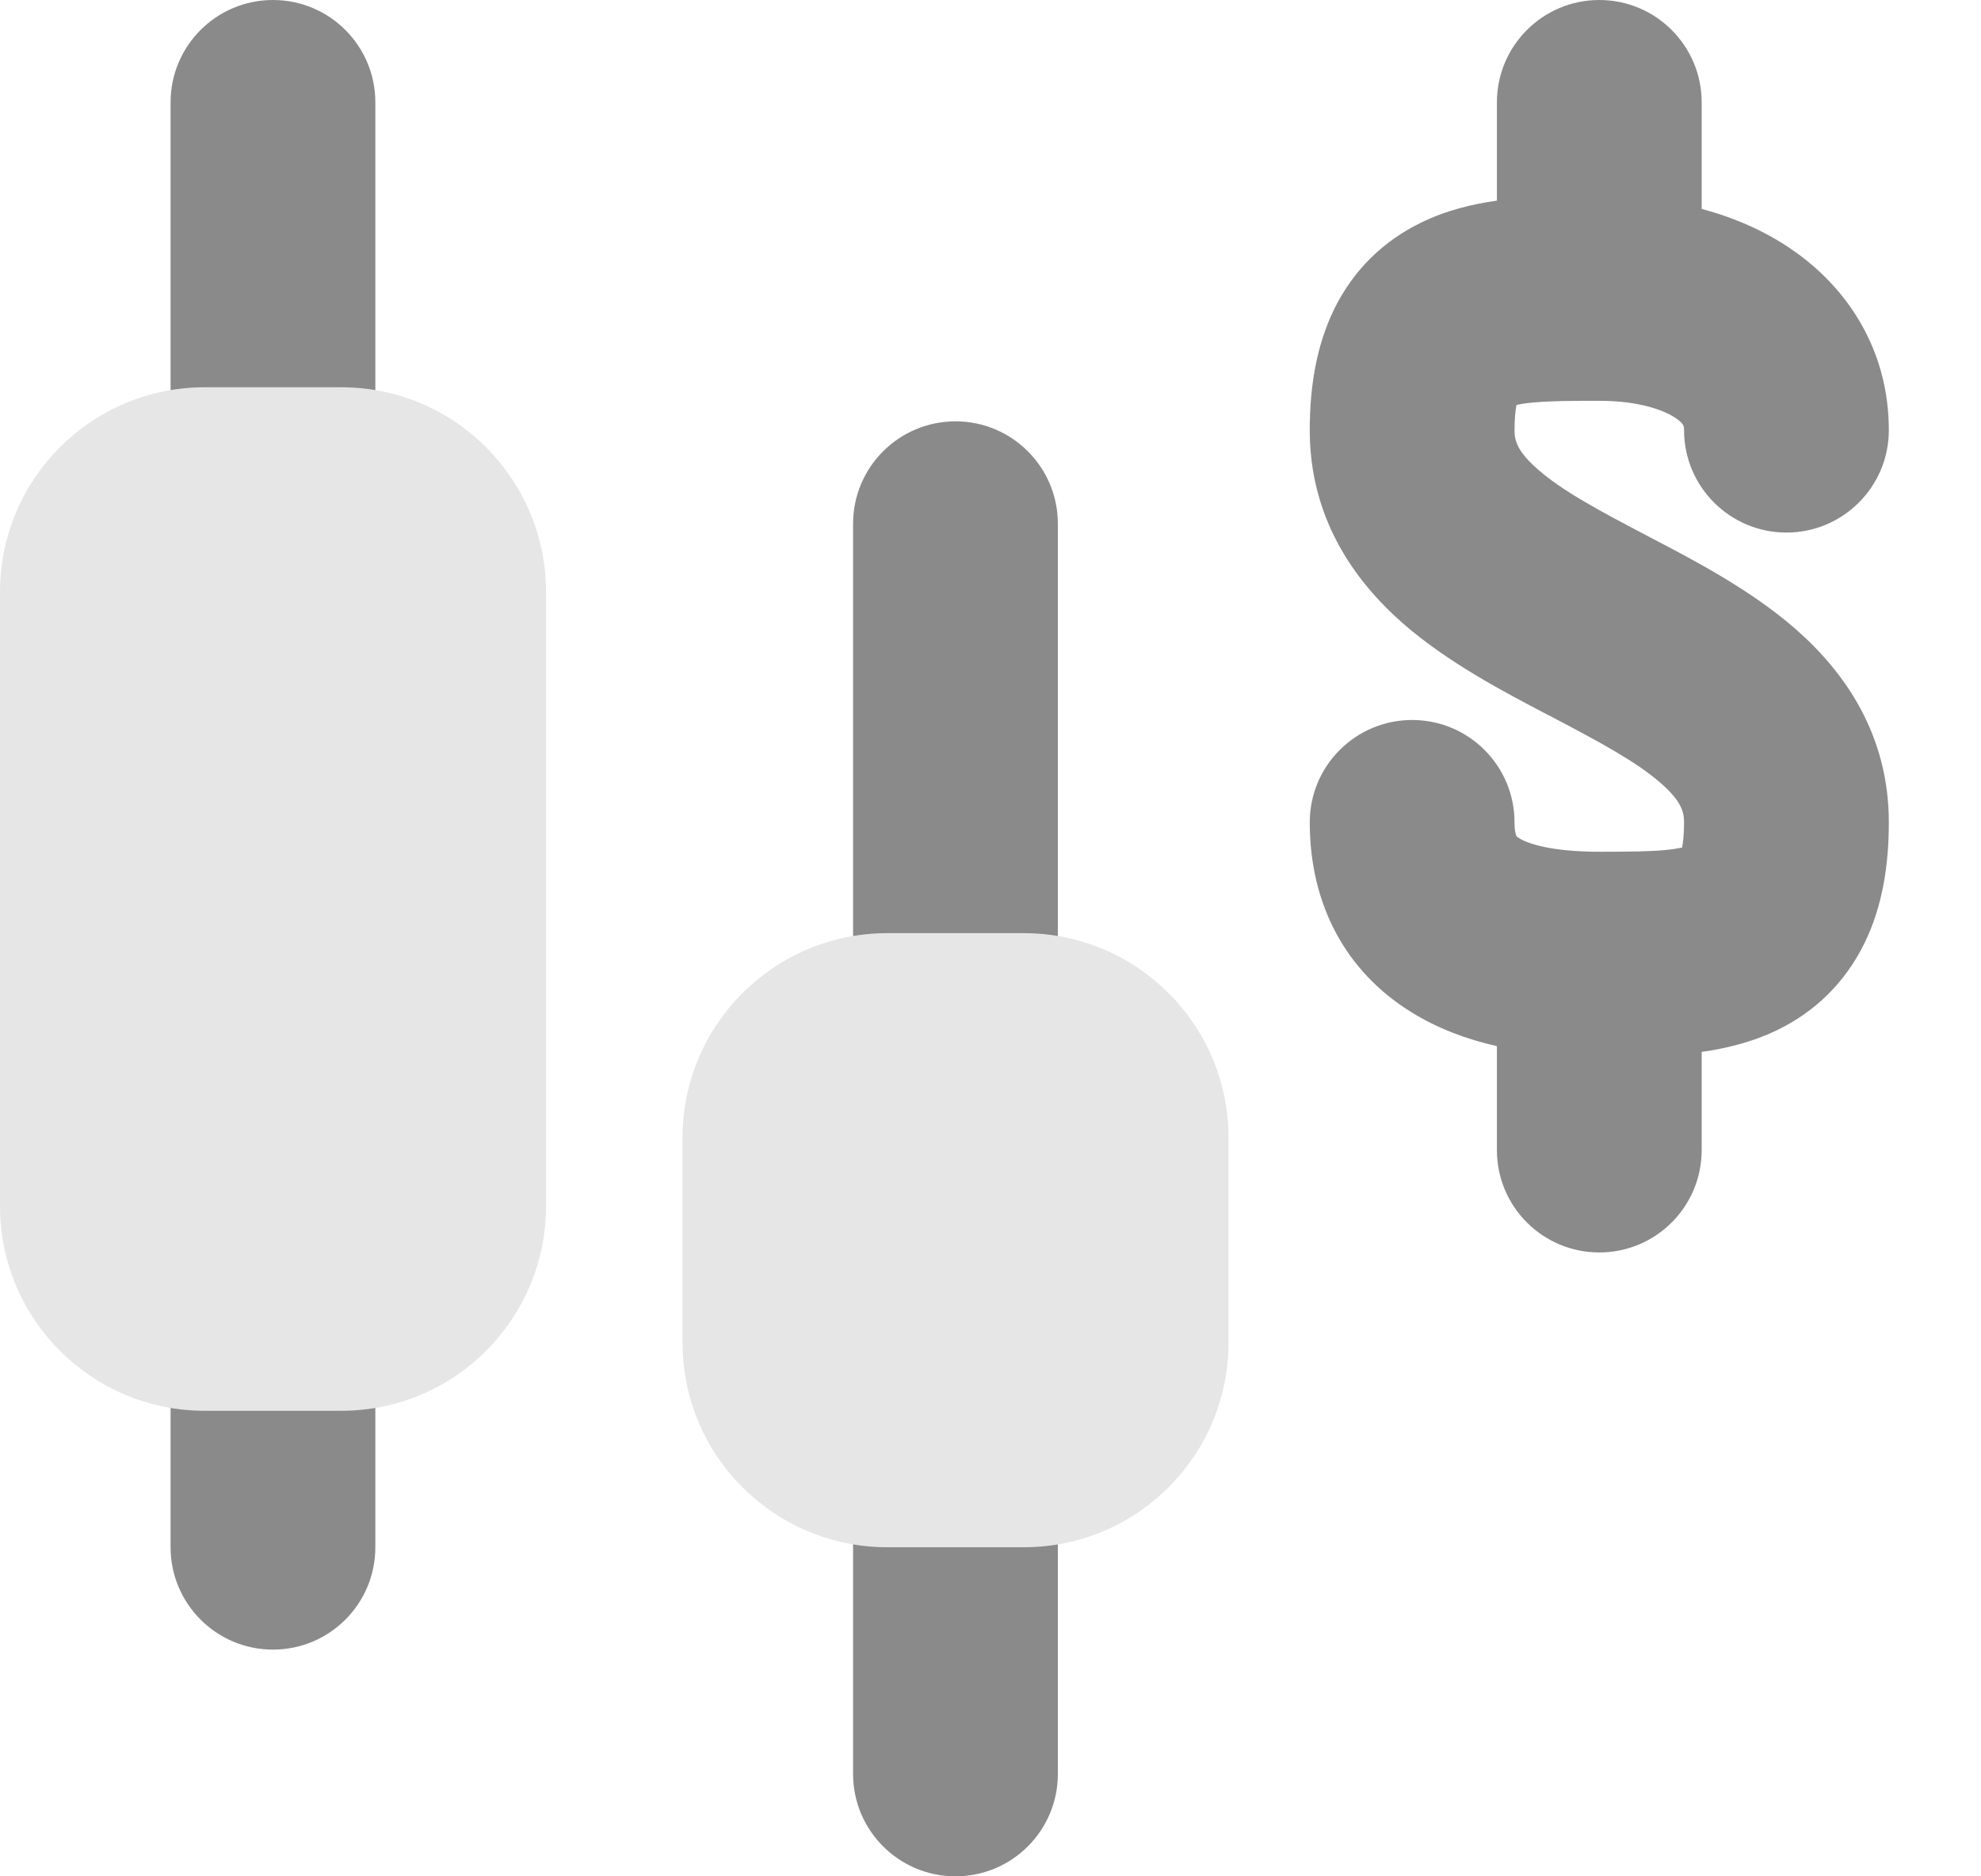 <svg width="19" height="18" viewBox="0 0 19 18" fill="none" xmlns="http://www.w3.org/2000/svg">
<path fill-rule="evenodd" clip-rule="evenodd" d="M3.6 0.982C3.6 0.44 3.161 0 2.618 0C2.076 0 1.636 0.44 1.636 0.982V4.369C1.636 4.912 2.076 5.351 2.618 5.351C3.161 5.351 3.6 4.912 3.6 4.369V0.982ZM3.6 12.879C3.6 12.337 3.161 11.897 2.618 11.897C2.076 11.897 1.636 12.337 1.636 12.879V14.843C1.636 15.385 2.076 15.825 2.618 15.825C3.161 15.825 3.6 15.385 3.6 14.843V12.879ZM9.164 13.206C9.707 13.206 10.146 13.646 10.146 14.188V17.018C10.146 17.56 9.707 18 9.164 18C8.622 18 8.182 17.56 8.182 17.018V14.188C8.182 13.646 8.622 13.206 9.164 13.206ZM10.146 5.024C10.146 4.482 9.707 4.042 9.164 4.042C8.622 4.042 8.182 4.482 8.182 5.024V9.606C8.182 10.148 8.622 10.588 9.164 10.588C9.707 10.588 10.146 10.148 10.146 9.606V5.024Z" fill="#8A8A8A"/>
<path fill-rule="evenodd" clip-rule="evenodd" d="M15.339 0C15.881 0 16.321 0.44 16.321 0.982V2.004C16.627 2.086 16.918 2.211 17.176 2.387C17.732 2.765 18.116 3.369 18.116 4.127C18.116 4.669 17.676 5.109 17.134 5.109C16.592 5.109 16.152 4.669 16.152 4.127C16.152 4.093 16.146 4.082 16.143 4.078C16.14 4.071 16.123 4.045 16.072 4.011C15.96 3.935 15.721 3.845 15.339 3.845C15.069 3.845 14.875 3.846 14.712 3.861C14.637 3.867 14.584 3.876 14.545 3.885C14.536 3.93 14.526 4.007 14.526 4.127C14.526 4.228 14.553 4.331 14.751 4.504C14.983 4.707 15.319 4.889 15.795 5.138L15.84 5.162C16.256 5.379 16.794 5.661 17.219 6.032C17.695 6.448 18.116 7.049 18.116 7.889C18.116 8.293 18.057 8.694 17.88 9.053C17.691 9.436 17.401 9.706 17.059 9.875C16.81 9.998 16.551 10.059 16.321 10.091V11.033C16.321 11.576 15.881 12.015 15.339 12.015C14.797 12.015 14.357 11.576 14.357 11.033V10.036C14.072 9.971 13.792 9.869 13.538 9.711C12.909 9.323 12.562 8.679 12.562 7.889C12.562 7.346 13.002 6.907 13.544 6.907C14.086 6.907 14.526 7.346 14.526 7.889C14.526 7.942 14.531 7.976 14.536 7.995C14.54 8.013 14.544 8.021 14.544 8.021C14.546 8.023 14.553 8.03 14.57 8.041C14.659 8.096 14.887 8.17 15.331 8.171C15.334 8.17 15.336 8.17 15.339 8.17C15.342 8.17 15.345 8.17 15.348 8.171C15.614 8.17 15.805 8.17 15.967 8.155C16.041 8.148 16.094 8.139 16.133 8.131C16.142 8.085 16.152 8.008 16.152 7.889C16.152 7.788 16.125 7.684 15.927 7.511C15.695 7.309 15.359 7.127 14.883 6.877L14.838 6.854C14.422 6.636 13.885 6.355 13.459 5.983C12.984 5.568 12.562 4.966 12.562 4.127C12.562 3.722 12.622 3.321 12.798 2.962C12.987 2.579 13.277 2.31 13.619 2.141C13.868 2.017 14.127 1.957 14.357 1.925V0.982C14.357 0.44 14.797 0 15.339 0Z" fill="#8A8A8A"/>
<path fill-rule="evenodd" clip-rule="evenodd" d="M0 5.679C0 4.594 0.879 3.715 1.964 3.715H3.273C4.358 3.715 5.237 4.594 5.237 5.679V11.57C5.237 12.655 4.358 13.534 3.273 13.534H1.964C0.879 13.534 0 12.655 0 11.57V5.679ZM6.546 10.915C6.546 9.831 7.425 8.952 8.51 8.952H9.819C10.904 8.952 11.783 9.831 11.783 10.915V12.879C11.783 13.964 10.904 14.843 9.819 14.843H8.51C7.425 14.843 6.546 13.964 6.546 12.879V10.915Z" fill="#E6E6E6"/>
</svg>

